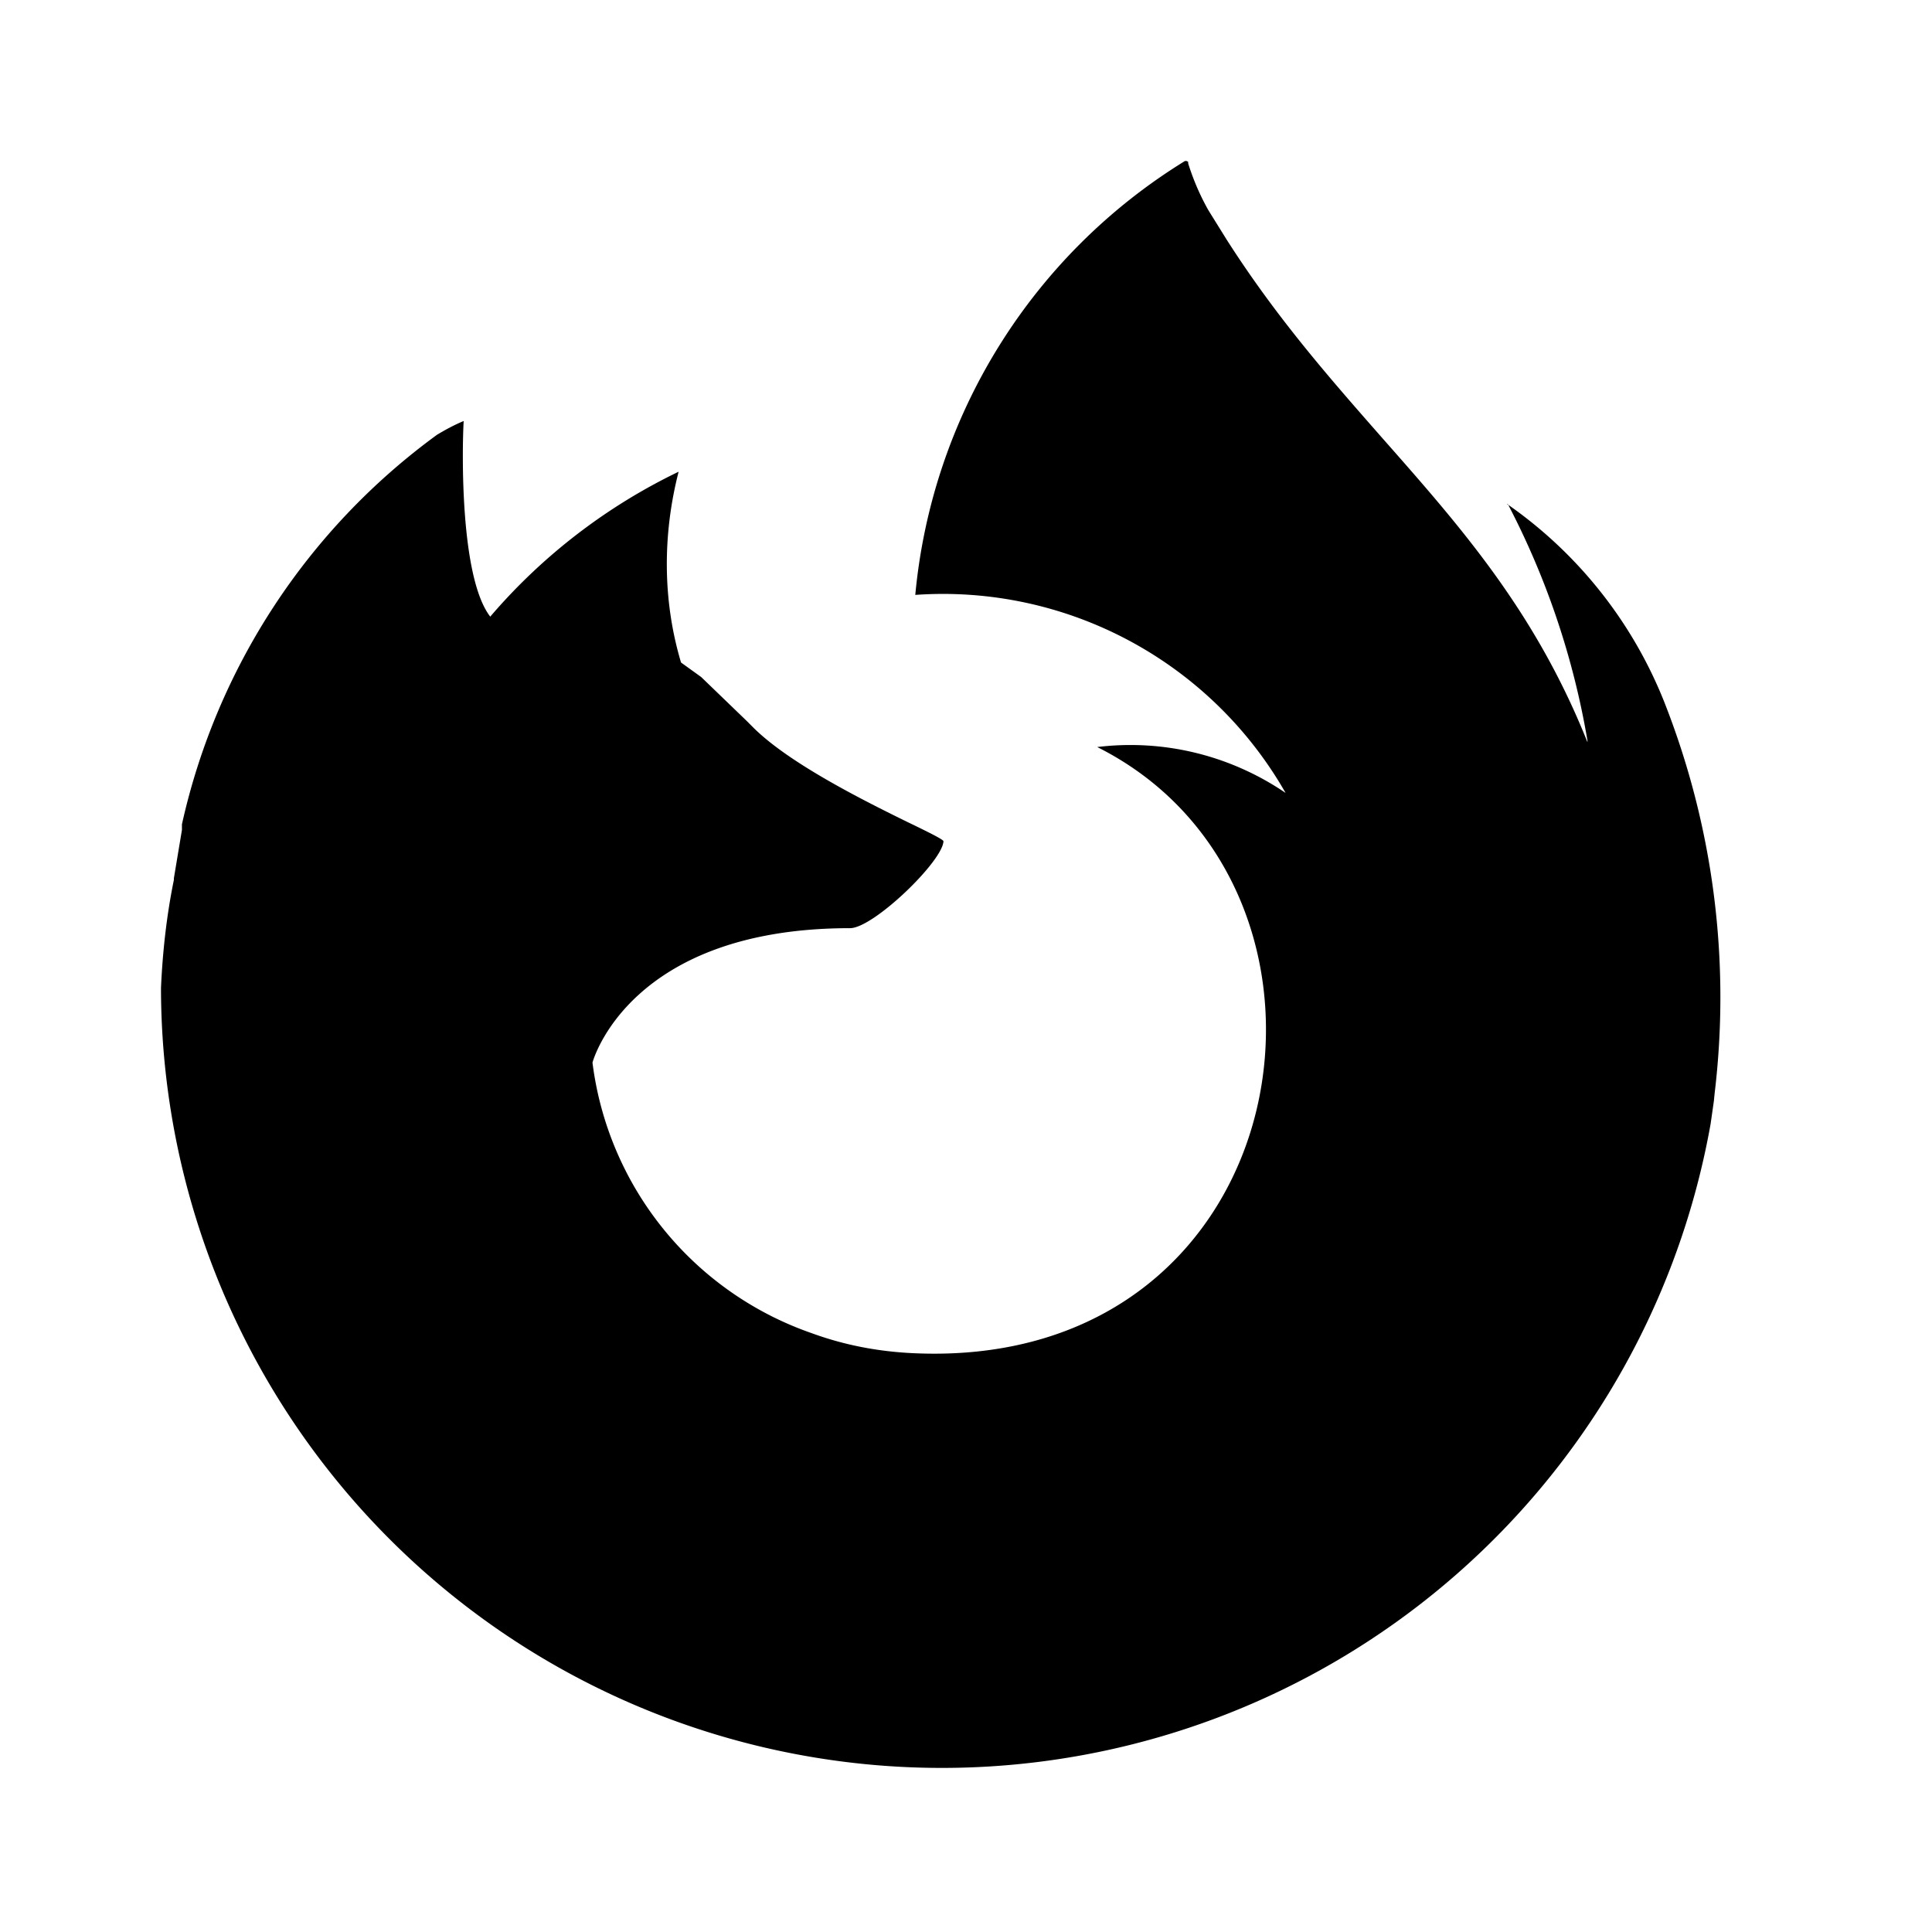 <svg xmlns="http://www.w3.org/2000/svg" viewBox="0 0 24 24" fill="currentColor"><path fill-rule="evenodd" d="M18.72 6.26a5.44 5.44 0 0 1 1.95 2.45 10 10 0 0 1 .63 4.87l-.01.1-.04.28A9.7 9.7 0 0 1 2 12.32v-.05c.02-.45.07-.9.16-1.34v-.02l.1-.6v-.07A8.19 8.19 0 0 1 5.43 5.4c.1-.06.21-.12.33-.17-.02.34-.05 1.94.33 2.43a7.18 7.18 0 0 1 2.34-1.8c-.2.78-.2 1.6.03 2.37l.25.18.56.54.1.1c.45.44 1.35.89 1.9 1.16.27.13.45.22.45.24-.01.25-.87 1.08-1.16 1.08-2.76 0-3.2 1.67-3.2 1.67a4.1 4.1 0 0 0 2.72 3.36c.41.15.83.23 1.27.25 4.83.22 5.77-5.78 2.28-7.53.82-.1 1.65.1 2.34.57a4.9 4.9 0 0 0-4.6-2.46A7.1 7.1 0 0 1 14.72 2h.02l.02.01v.02a3.02 3.02 0 0 0 .25.58l.23.37c.62.97 1.28 1.72 1.93 2.46.97 1.1 1.9 2.15 2.55 3.78V9.2a9.91 9.91 0 0 0-.99-2.94ZM9.55 16.33a3.12 3.12 0 0 0 .08.05 1.69 1.69 0 0 1-.08-.05ZM19.7 9.21v.01Z"/></svg>